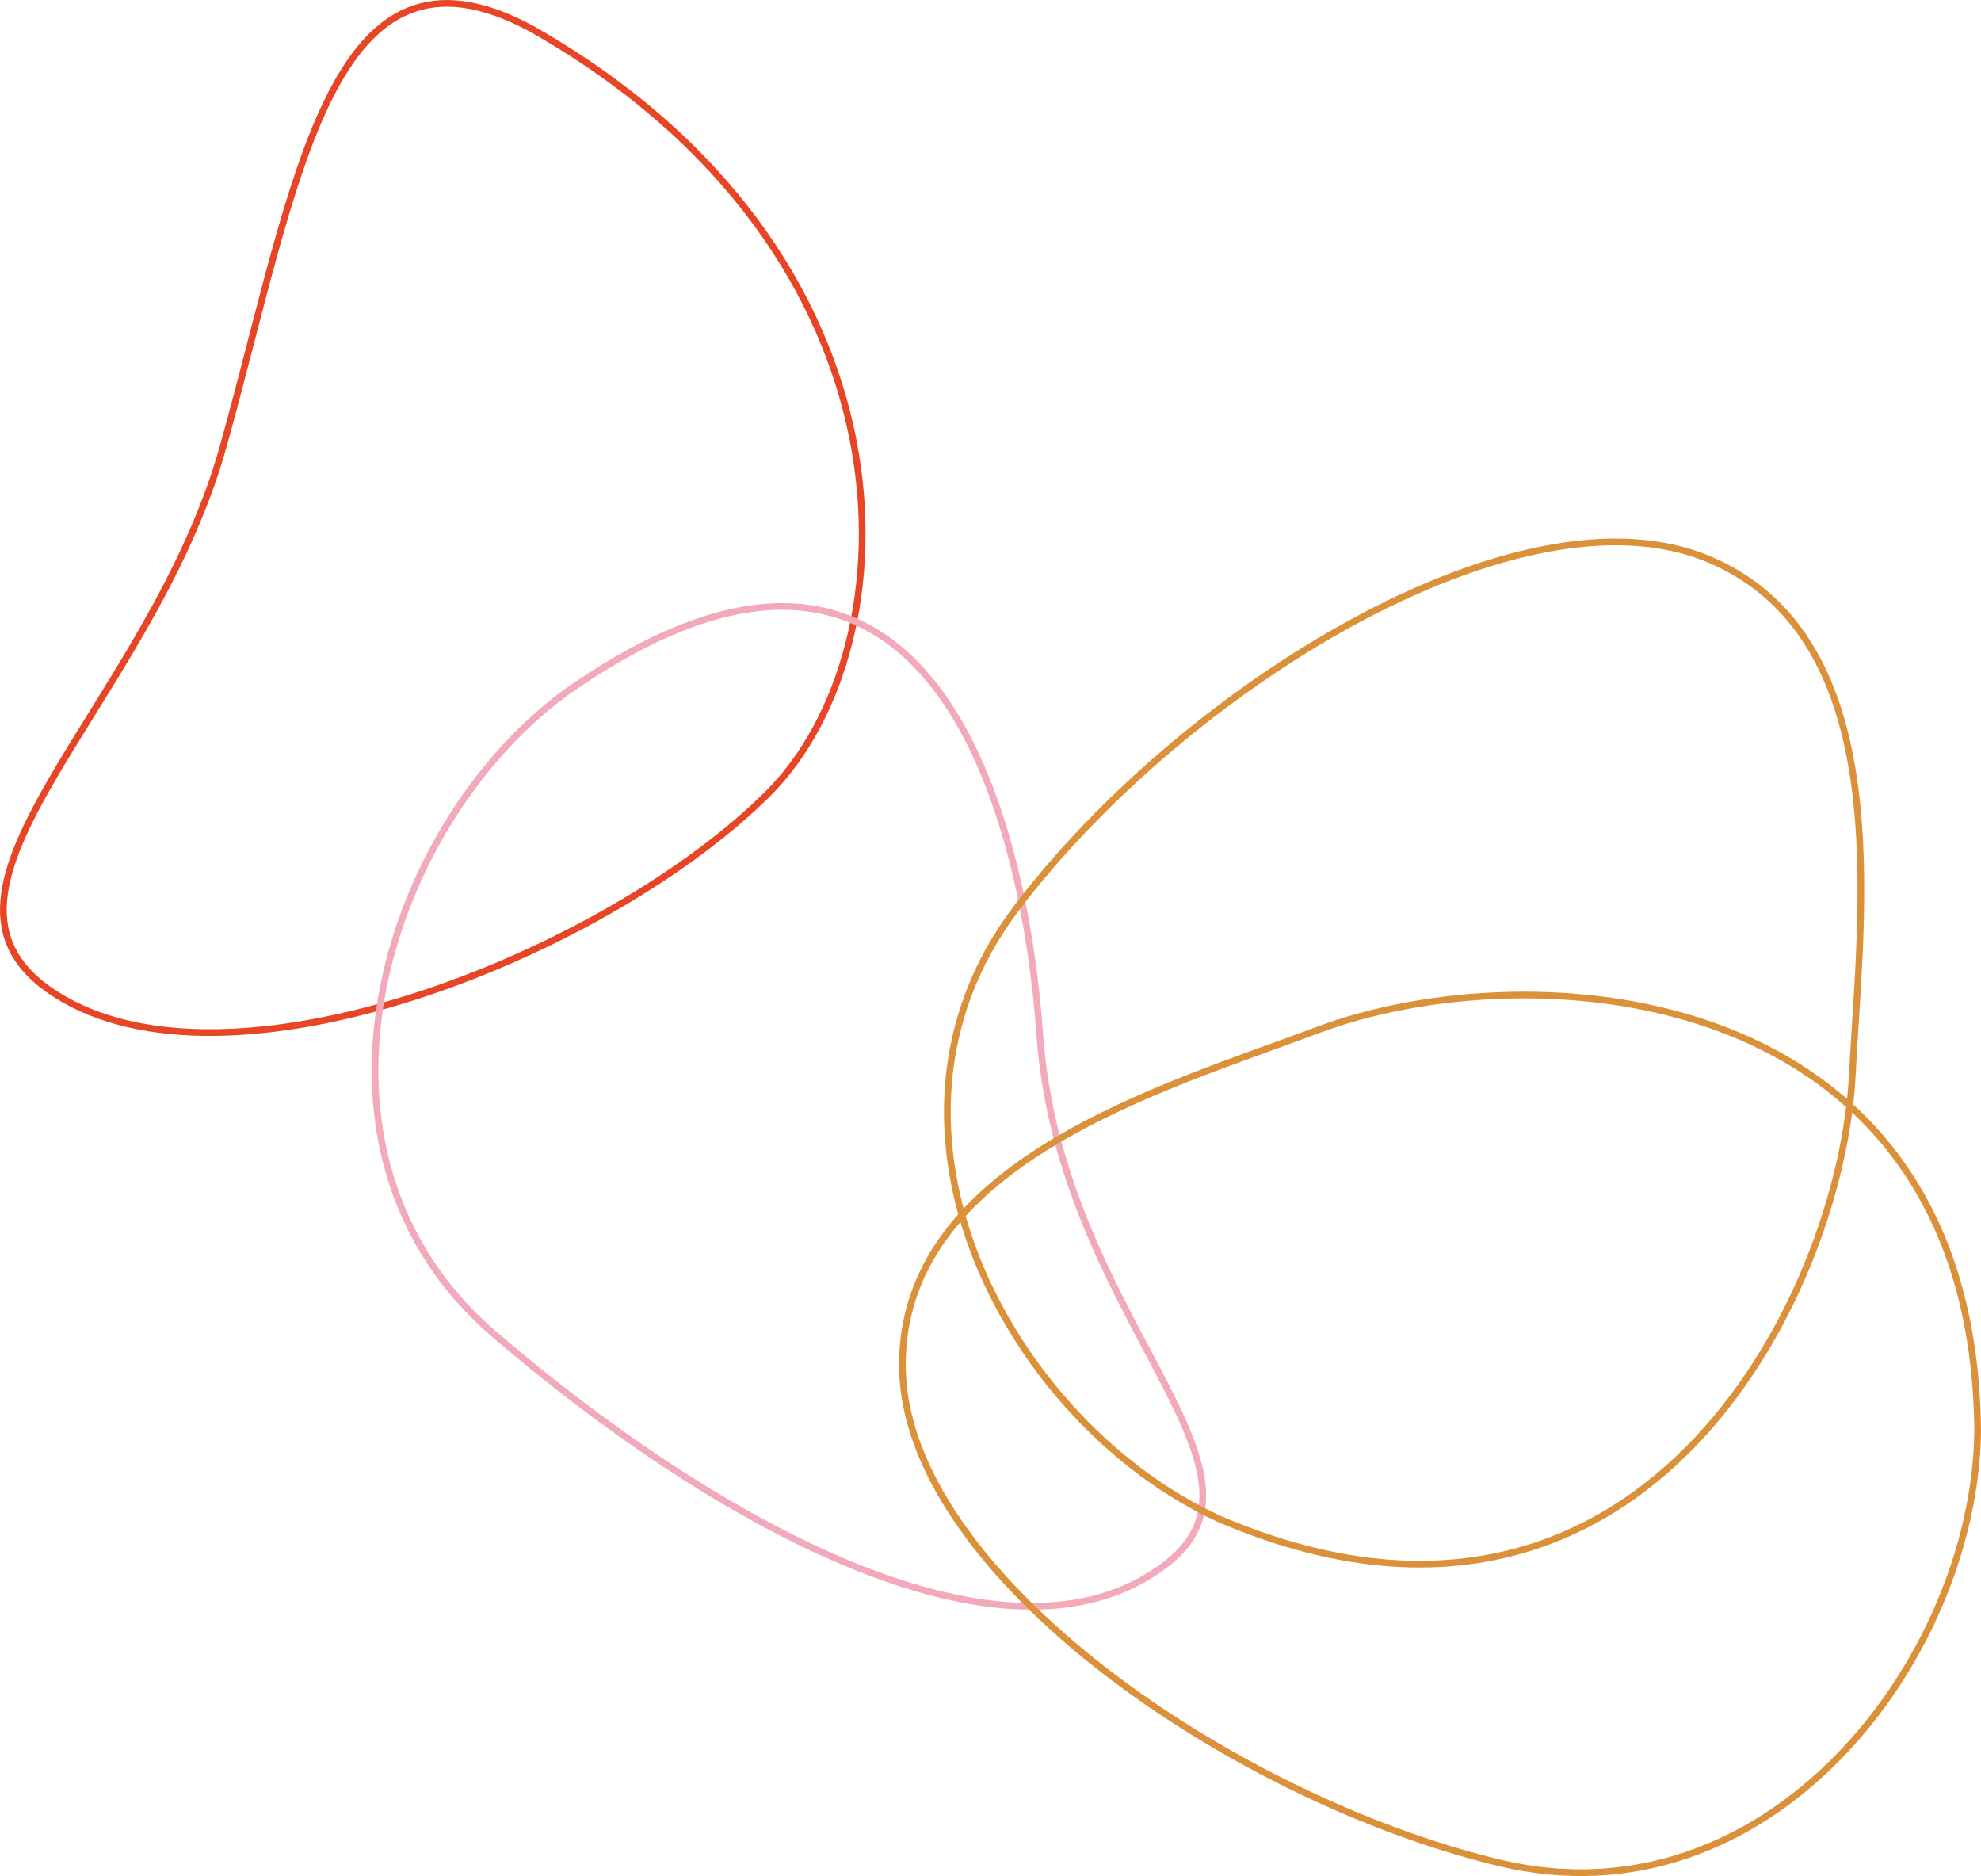 <svg xmlns="http://www.w3.org/2000/svg" viewBox="0 0 591.79 560.38"><defs><style>.cls-1,.cls-2,.cls-3{fill:none;stroke-miterlimit:10;stroke-width:2px;}.cls-1{stroke:#e84426;}.cls-2{stroke:#f2a9ba;}.cls-3{stroke:#db913a;}</style></defs><g id="Layer_2" data-name="Layer 2"><g id="graphic_motifs" data-name="graphic motifs"><path class="cls-1" d="M158.64,8.5c118,66.86,114.92,184.56,70.73,228.58-47,46.81-157,91.82-210.22,61.41S44.54,212.84,66.7,133.26,98.6-23.75,158.64,8.5Z"/><path class="cls-2" d="M168.61,207.14c110.73-78.3,137.57,39.29,142,101.81,6,84.4,74.79,129.48,37.85,158.11C300,504.6,209.94,452.17,147.36,398.25S113.86,247.74,168.61,207.14Z"/><path class="cls-3" d="M364.36,453.71c124.67,53.39,185.55-64.8,189-132.89,2.44-48.42,13.7-129.81-42.74-153.74s-157.13,38.38-207,104.2S302.33,425.47,364.36,453.71Z"/><path class="cls-3" d="M590.79,427.74c-.95-135.61-133.63-144.13-197.41-120C348,324.83,268.93,347.08,269.58,408.38s98,128.65,178.34,148S589.73,495.89,590.79,427.74Z"/></g></g></svg>